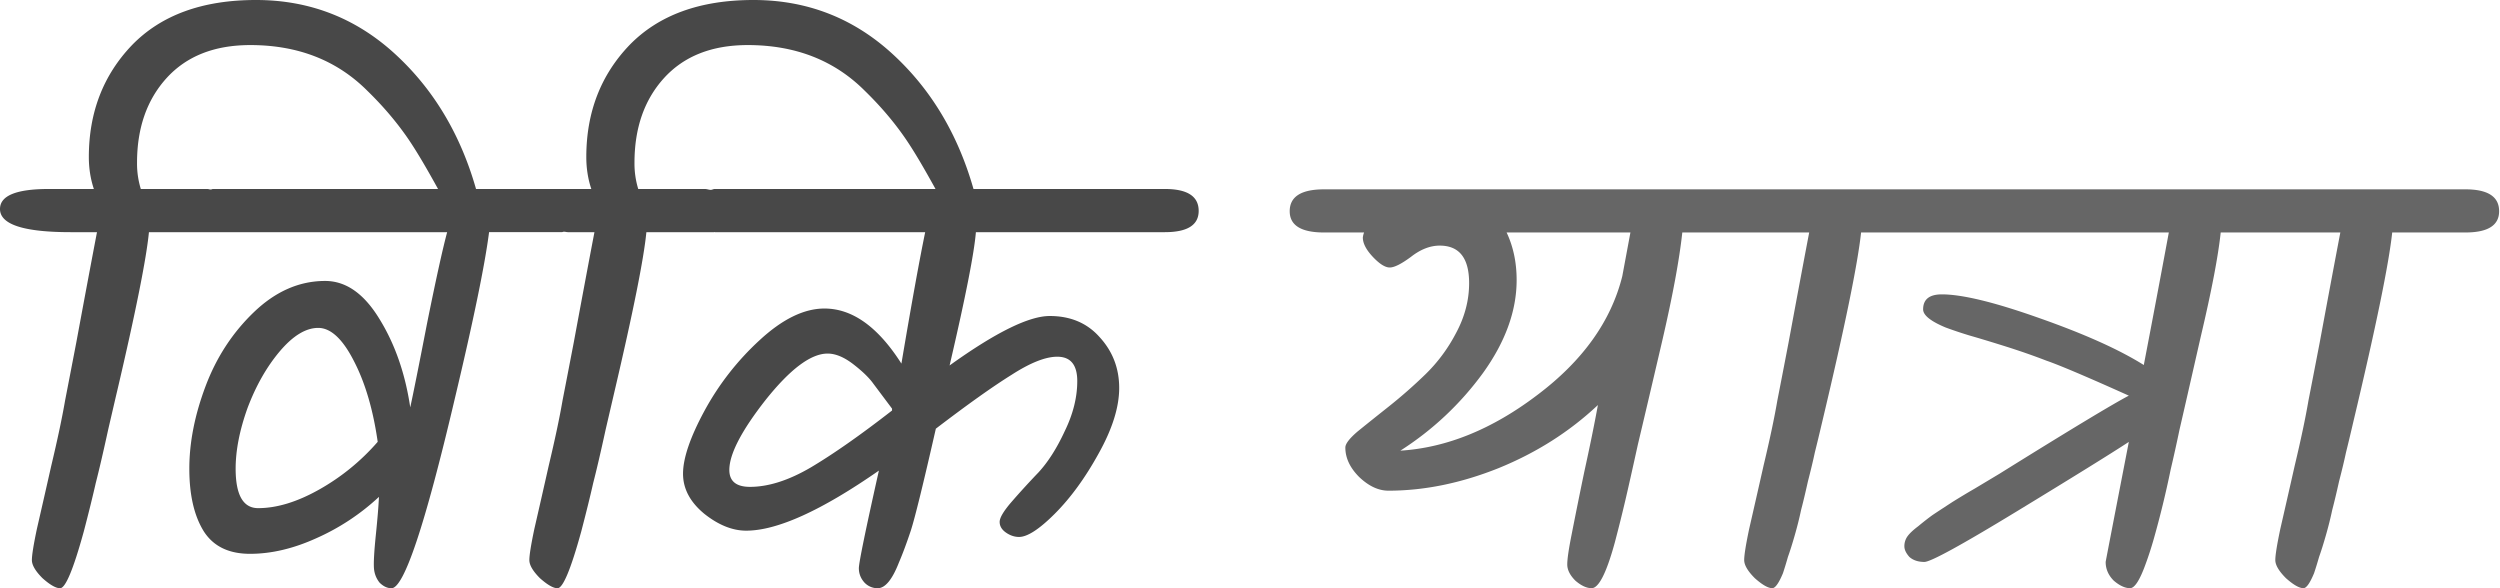 <svg xmlns="http://www.w3.org/2000/svg" width="136" height="32" fill="none"><path fill="#484848" d="M13.923 0c-2.905 0-5.152.818-6.74 2.452-1.566 1.634-2.35 3.664-2.35 6.092 0 .613.092 1.192.273 1.737H2.655C.885 10.281 0 10.644 0 11.37c0 .84 1.282 1.26 3.846 1.26h1.43c-.295 1.543-.67 3.541-1.124 5.992-.227 1.18-.43 2.235-.611 3.165-.16.93-.41 2.111-.75 3.54a783.603 783.603 0 0 1-.783 3.44c-.182.862-.273 1.43-.273 1.702s.193.6.579.986c.408.363.727.545.954.545.295 0 .726-1.033 1.293-3.098.273-1.044.488-1.917.647-2.62.181-.704.409-1.68.681-2.929.295-1.271.453-1.952.476-2.043 1.021-4.357 1.6-7.25 1.737-8.68h16.223c-.25.93-.612 2.576-1.088 4.937-.454 2.337-.76 3.868-.92 4.594-.272-1.838-.829-3.437-1.669-4.799-.84-1.384-1.825-2.078-2.96-2.078-1.407 0-2.701.568-3.881 1.702-1.158 1.113-2.032 2.452-2.622 4.018-.59 1.566-.886 3.063-.886 4.493 0 1.43.263 2.565.785 3.405.522.817 1.36 1.226 2.518 1.226 1.158 0 2.36-.283 3.609-.85a12.329 12.329 0 0 0 3.404-2.248c-.023.5-.079 1.19-.17 2.076-.09.885-.125 1.487-.102 1.805.023.295.124.556.305.783.205.204.422.306.649.306.68 0 1.826-3.427 3.437-10.281 1.022-4.29 1.645-7.319 1.872-9.09h3.95c.052 0 .069-.023.12-.024.099.002.129.025.232.025h1.43c-.296 1.543-.67 3.541-1.124 5.992-.227 1.18-.43 2.235-.612 3.165-.159.93-.41 2.111-.75 3.54a776.142 776.142 0 0 1-.782 3.44c-.182.862-.273 1.43-.273 1.702s.192.6.578.986c.409.363.727.545.954.545.296 0 .726-1.033 1.294-3.098.272-1.044.488-1.917.646-2.62.182-.704.41-1.68.682-2.929l.475-2.043c1.021-4.357 1.601-7.25 1.737-8.68h3.677c.014 0 .017-.005.03-.005.01 0 .013.005.023.005H50.33c-.318 1.543-.749 3.926-1.293 7.15-1.271-1.998-2.667-2.996-4.188-2.996-1.112 0-2.292.578-3.54 1.735a14.785 14.785 0 0 0-2.995 3.847c-.772 1.43-1.157 2.564-1.157 3.404 0 .817.385 1.544 1.157 2.18.771.612 1.531.918 2.28.918 1.68 0 4.086-1.089 7.218-3.268-.727 3.246-1.09 5.016-1.09 5.311 0 .295.102.556.307.783a.979.979 0 0 0 .714.306c.409 0 .794-.466 1.157-1.396.205-.477.42-1.055.647-1.736.227-.703.682-2.552 1.363-5.548 1.725-1.317 3.098-2.294 4.12-2.93 1.02-.657 1.849-.985 2.484-.985.726 0 1.089.441 1.089 1.327 0 .885-.228 1.794-.682 2.724-.43.93-.907 1.678-1.43 2.246a44.822 44.822 0 0 0-1.462 1.6c-.431.5-.648.862-.648 1.09 0 .226.114.419.34.578.227.159.466.24.715.24.454 0 1.102-.421 1.942-1.26.862-.863 1.656-1.953 2.382-3.269.749-1.339 1.124-2.53 1.124-3.574 0-1.066-.352-1.986-1.056-2.757-.68-.772-1.588-1.159-2.723-1.159-1.135 0-2.95.897-5.447 2.69.863-3.7 1.339-6.116 1.43-7.251h10.28c1.226 0 1.84-.386 1.84-1.157 0-.795-.614-1.192-1.84-1.192H52.958c-.845-2.968-2.307-5.426-4.415-7.354C46.41.975 43.89 0 40.984 0c-2.904 0-5.151.818-6.74 2.452-1.566 1.634-2.349 3.664-2.349 6.092 0 .613.091 1.192.273 1.737h-6.272c-.845-2.968-2.308-5.426-4.415-7.354C19.348.975 16.828 0 13.923 0Zm-.306 2.452c2.587 0 4.708.828 6.365 2.485.84.817 1.566 1.668 2.18 2.553.517.748 1.085 1.735 1.668 2.791H11.594c-.058 0-.075.027-.13.028-.083-.001-.108-.028-.196-.028H7.66a4.729 4.729 0 0 1-.205-1.43c0-1.883.533-3.415 1.6-4.596 1.089-1.202 2.61-1.803 4.562-1.803Zm27.062 0c2.587 0 4.708.828 6.364 2.485.84.817 1.567 1.668 2.18 2.553.518.748 1.086 1.735 1.669 2.791H38.892c-.1 0-.132.043-.224.048-.139-.005-.188-.048-.34-.048h-3.608a4.731 4.731 0 0 1-.204-1.43c0-1.883.532-3.415 1.599-4.596 1.09-1.202 2.61-1.803 4.563-1.803ZM17.312 17.838c.681 0 1.33.602 1.942 1.805.613 1.18 1.043 2.644 1.293 4.392a11.997 11.997 0 0 1-3.166 2.586c-1.203.68-2.315 1.022-3.337 1.022-.817 0-1.225-.716-1.225-2.146 0-.998.216-2.098.647-3.301.454-1.203 1.033-2.224 1.737-3.064.726-.862 1.428-1.294 2.11-1.294Zm27.708 1.396c.432 0 .897.193 1.397.578.5.386.863.738 1.09 1.056l1.02 1.361v.103c-1.724 1.34-3.199 2.372-4.424 3.099-1.203.703-2.304 1.054-3.303 1.054-.749 0-1.124-.307-1.124-.92 0-.862.659-2.132 1.975-3.811 1.34-1.68 2.462-2.52 3.37-2.52Z"/><path fill="#666" d="M72.03 10.3c-1.247 0-1.87.397-1.87 1.19 0 .771.623 1.157 1.87 1.157h2.176a1.116 1.116 0 0 0-.068.272c0 .318.181.668.544 1.054.363.385.67.579.919.579s.635-.194 1.156-.58c.521-.407 1.043-.611 1.564-.611 1.066 0 1.599.68 1.599 2.04 0 .93-.238 1.837-.714 2.721a8.768 8.768 0 0 1-1.667 2.245 26.99 26.99 0 0 1-1.972 1.734c-.657.521-1.224.975-1.7 1.36-.454.386-.68.68-.68.884 0 .567.25 1.1.748 1.6.521.498 1.053.748 1.597.748 1.95 0 3.946-.409 5.987-1.225 2.063-.839 3.865-1.983 5.407-3.434-.181.997-.431 2.221-.749 3.672a319.625 319.625 0 0 0-.68 3.367c-.159.794-.238 1.338-.238 1.633 0 .294.148.589.443.883.317.273.611.408.883.408.386 0 .806-.827 1.26-2.482a86.44 86.44 0 0 0 .577-2.313c.159-.68.386-1.689.68-3.027.318-1.337.76-3.219 1.326-5.645.567-2.449.93-4.41 1.089-5.883H98.42c-.295 1.541-.668 3.537-1.122 5.986-.226 1.179-.43 2.233-.612 3.163-.159.93-.408 2.107-.749 3.536a767.773 767.773 0 0 1-.781 3.435c-.182.862-.272 1.429-.272 1.7 0 .273.192.6.578.986.408.363.725.544.951.544.16 0 .353-.271.58-.815.09-.272.18-.568.27-.885.114-.318.239-.714.375-1.19s.25-.93.34-1.36c.114-.432.238-.953.374-1.565.158-.612.283-1.133.374-1.564.114-.453.25-1.02.41-1.7 1.224-5.147 1.926-8.57 2.107-10.271h16.741c-.454 2.448-.908 4.851-1.361 7.21-1.338-.84-3.23-1.69-5.679-2.551-2.426-.862-4.195-1.292-5.306-1.292-.68 0-1.02.271-1.02.816 0 .317.409.646 1.225.986.431.159.873.307 1.326.443.476.136 1.112.328 1.905.577.794.25 1.542.51 2.245.782.725.25 2.221.885 4.489 1.905-.907.476-3.254 1.893-7.04 4.251l-1.361.816c-.317.181-.714.42-1.19.715-.453.295-.816.532-1.088.714-.249.181-.511.385-.783.612-.272.204-.464.385-.578.544a.915.915 0 0 0-.17.544c0 .182.091.374.272.578.204.181.477.272.817.272.34 0 2.017-.918 5.033-2.755 3.015-1.836 5.045-3.093 6.088-3.774-.839 4.33-1.26 6.507-1.26 6.53 0 .385.148.725.443 1.02.317.271.613.407.885.407.249 0 .533-.442.85-1.326.159-.43.305-.883.441-1.36a52.857 52.857 0 0 0 .919-3.775 80.1 80.1 0 0 0 .475-2.143c.205-.884.59-2.572 1.157-5.066.589-2.494.952-4.388 1.088-5.68H127.314c-.294 1.541-.669 3.537-1.122 5.986-.227 1.179-.431 2.233-.613 3.163-.158.93-.407 2.107-.747 3.536a899.668 899.668 0 0 1-.782 3.435c-.181.862-.273 1.429-.273 1.7 0 .273.194.6.579.986.408.363.725.544.952.544.159 0 .351-.271.577-.815.091-.272.182-.568.273-.885.113-.318.238-.714.374-1.19s.249-.93.34-1.36c.113-.432.238-.953.374-1.565.159-.612.284-1.133.375-1.564.113-.453.249-1.02.407-1.7 1.225-5.147 1.927-8.57 2.108-10.271h3.98c1.224 0 1.836-.386 1.836-1.157 0-.793-.612-1.19-1.836-1.19H72.03Zm9.93 2.347h6.735l-.443 2.38c-.612 2.45-2.154 4.604-4.625 6.463-2.449 1.859-4.93 2.868-7.448 3.026a16.587 16.587 0 0 0 4.49-4.217c1.224-1.7 1.836-3.39 1.836-5.067 0-.952-.182-1.814-.545-2.585Z"/></svg>
